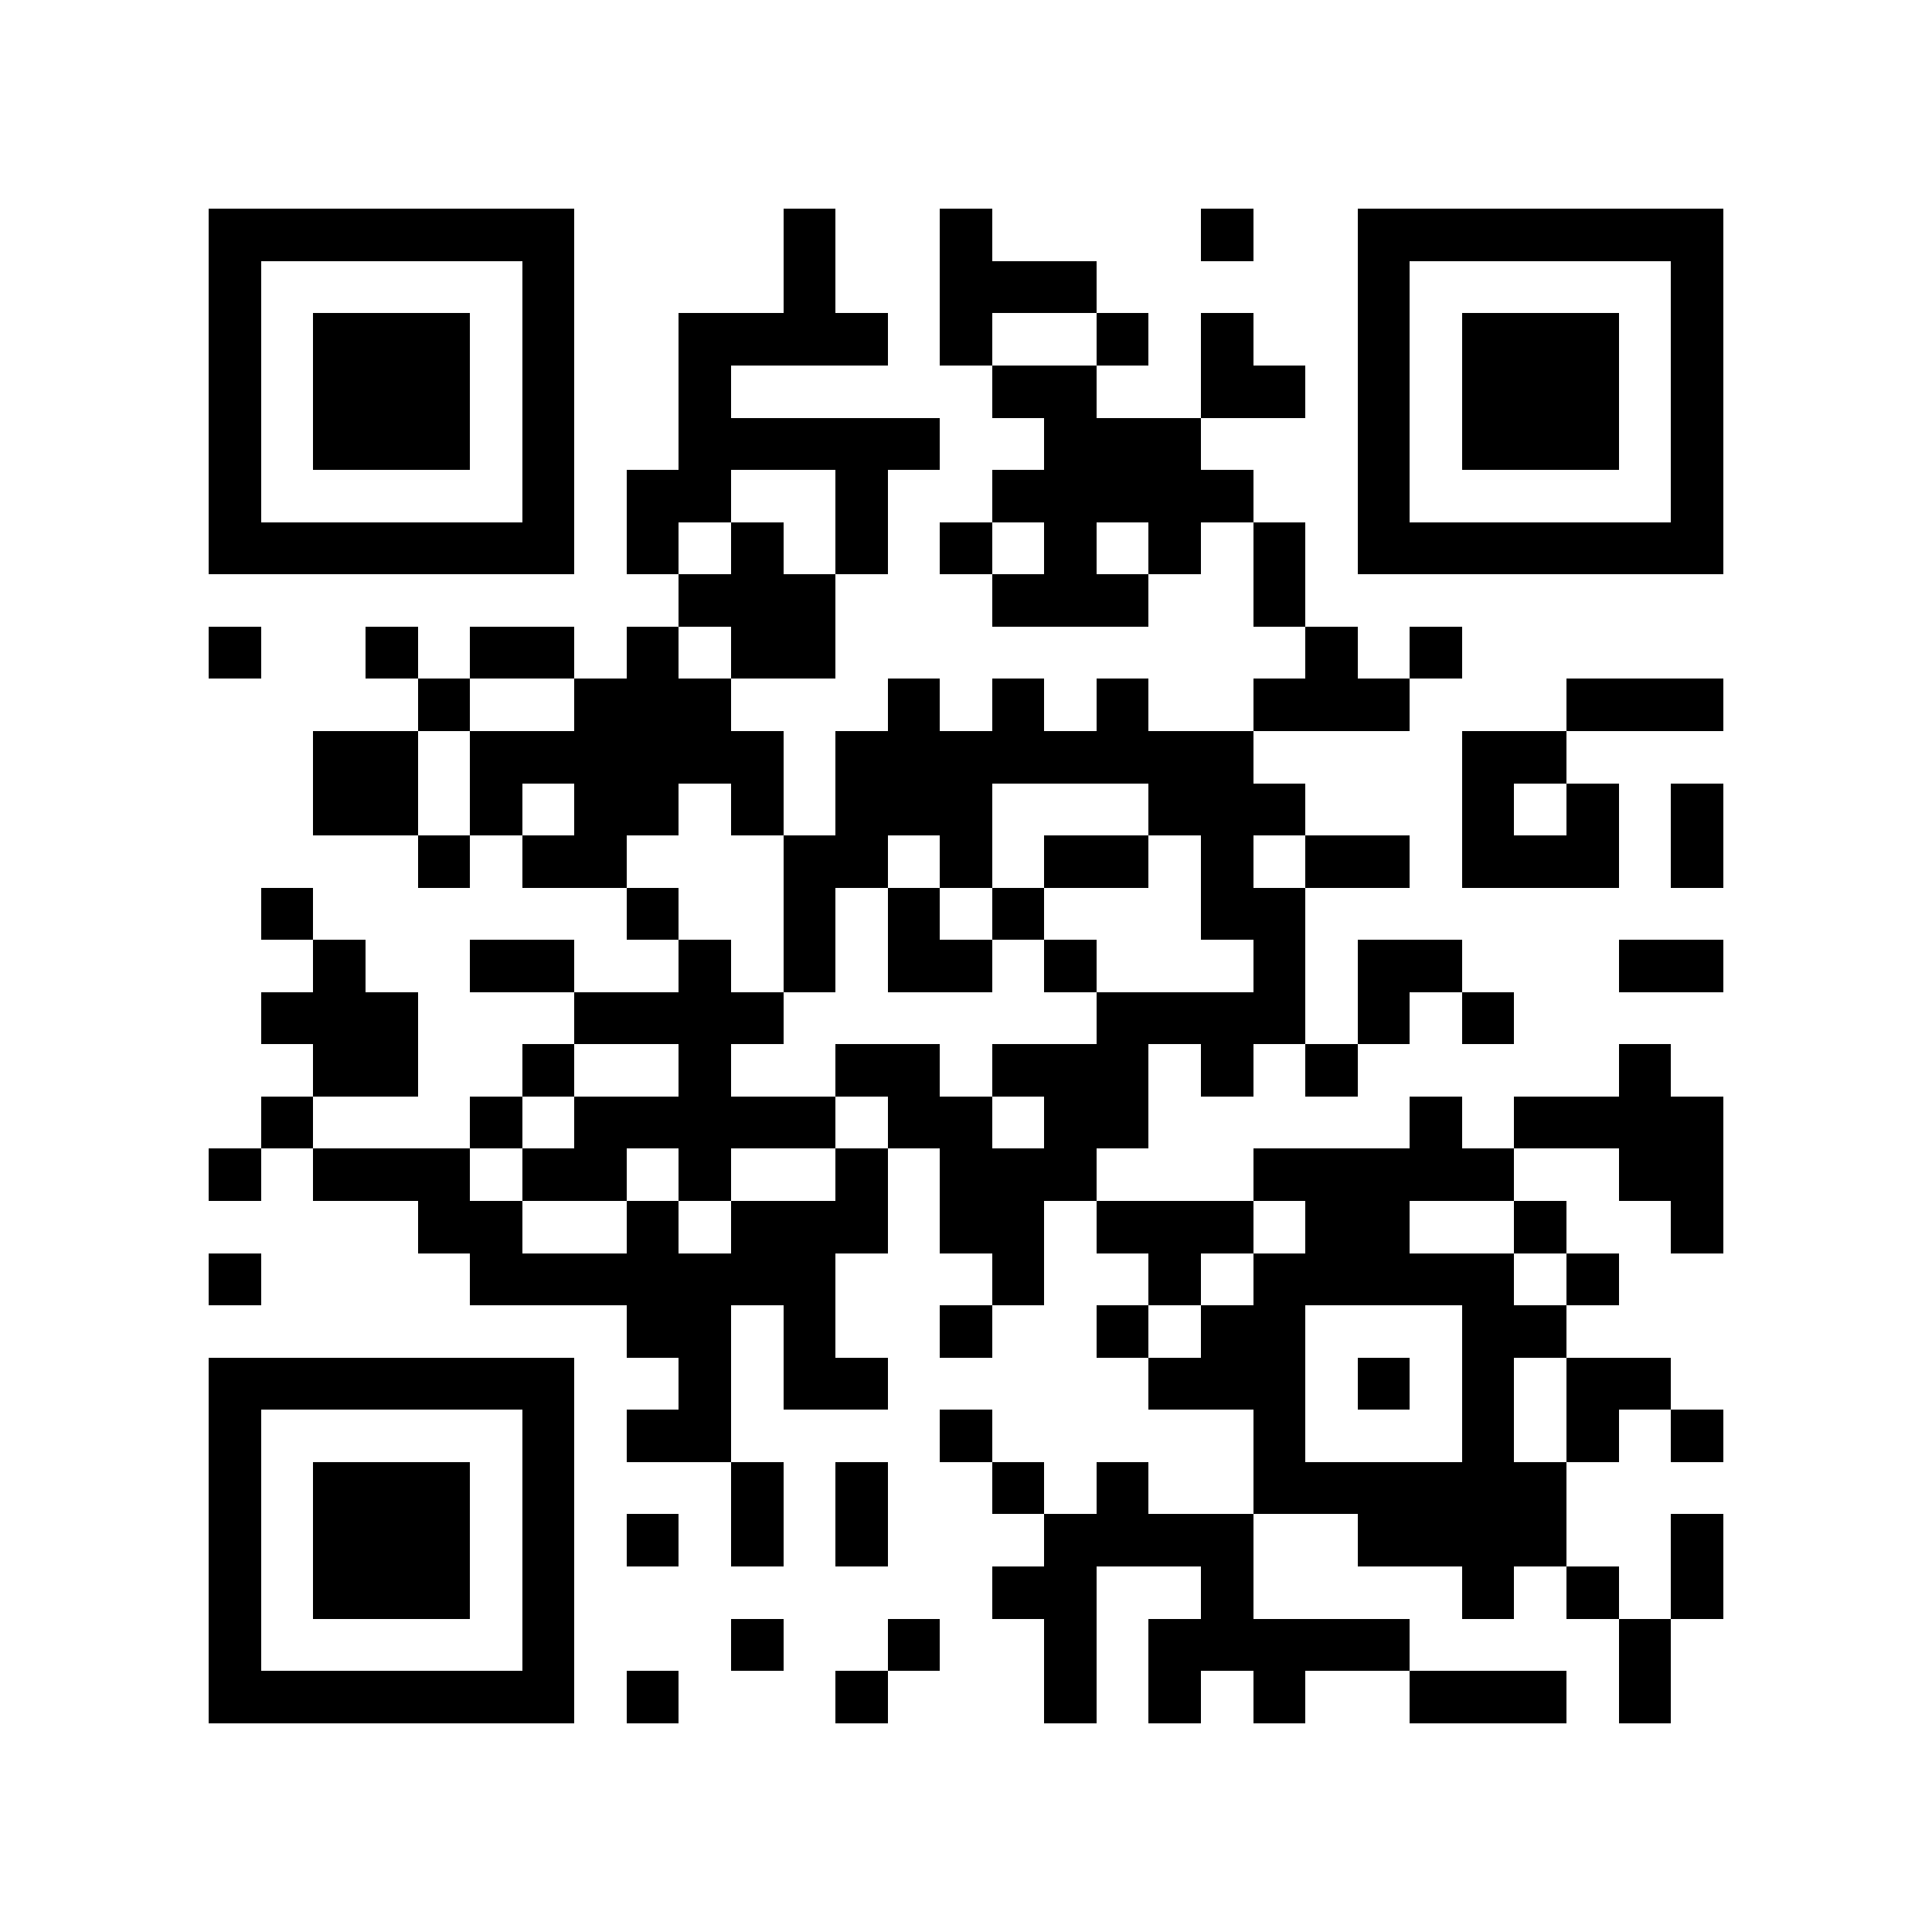 <?xml version="1.0" encoding="utf-8"?><!DOCTYPE svg PUBLIC "-//W3C//DTD SVG 1.1//EN" "http://www.w3.org/Graphics/SVG/1.1/DTD/svg11.dtd"><svg xmlns="http://www.w3.org/2000/svg" viewBox="0 0 37 37" shape-rendering="crispEdges"><path fill="#ffffff" d="M0 0h37v37H0z"/><path stroke="#000000" d="M4 4.5h7m4 0h1m2 0h1m4 0h1m2 0h7M4 5.5h1m5 0h1m4 0h1m2 0h3m5 0h1m5 0h1M4 6.5h1m1 0h3m1 0h1m2 0h4m1 0h1m2 0h1m1 0h1m2 0h1m1 0h3m1 0h1M4 7.5h1m1 0h3m1 0h1m2 0h1m5 0h2m2 0h2m1 0h1m1 0h3m1 0h1M4 8.5h1m1 0h3m1 0h1m2 0h5m2 0h3m3 0h1m1 0h3m1 0h1M4 9.5h1m5 0h1m1 0h2m2 0h1m2 0h5m2 0h1m5 0h1M4 10.5h7m1 0h1m1 0h1m1 0h1m1 0h1m1 0h1m1 0h1m1 0h1m1 0h7M13 11.5h3m3 0h3m2 0h1M4 12.5h1m2 0h1m1 0h2m1 0h1m1 0h2m9 0h1m1 0h1M8 13.5h1m2 0h3m3 0h1m1 0h1m1 0h1m2 0h3m3 0h3M6 14.5h2m1 0h6m1 0h8m4 0h2M6 15.5h2m1 0h1m1 0h2m1 0h1m1 0h3m3 0h3m3 0h1m1 0h1m1 0h1M8 16.5h1m1 0h2m3 0h2m1 0h1m1 0h2m1 0h1m1 0h2m1 0h3m1 0h1M5 17.5h1m6 0h1m2 0h1m1 0h1m1 0h1m3 0h2M6 18.5h1m2 0h2m2 0h1m1 0h1m1 0h2m1 0h1m3 0h1m1 0h2m3 0h2M5 19.5h3m3 0h4m6 0h4m1 0h1m1 0h1M6 20.5h2m2 0h1m2 0h1m2 0h2m1 0h3m1 0h1m1 0h1m5 0h1M5 21.5h1m3 0h1m1 0h5m1 0h2m1 0h2m5 0h1m1 0h4M4 22.5h1m1 0h3m1 0h2m1 0h1m2 0h1m1 0h3m3 0h5m2 0h2M8 23.5h2m2 0h1m1 0h3m1 0h2m1 0h3m1 0h2m2 0h1m2 0h1M4 24.5h1m4 0h7m3 0h1m2 0h1m1 0h5m1 0h1M12 25.5h2m1 0h1m2 0h1m2 0h1m1 0h2m3 0h2M4 26.5h7m2 0h1m1 0h2m5 0h3m1 0h1m1 0h1m1 0h2M4 27.5h1m5 0h1m1 0h2m4 0h1m5 0h1m3 0h1m1 0h1m1 0h1M4 28.5h1m1 0h3m1 0h1m3 0h1m1 0h1m2 0h1m1 0h1m2 0h6M4 29.5h1m1 0h3m1 0h1m1 0h1m1 0h1m1 0h1m3 0h4m2 0h4m2 0h1M4 30.5h1m1 0h3m1 0h1m8 0h2m2 0h1m4 0h1m1 0h1m1 0h1M4 31.5h1m5 0h1m3 0h1m2 0h1m2 0h1m1 0h5m4 0h1M4 32.5h7m1 0h1m3 0h1m3 0h1m1 0h1m1 0h1m2 0h3m1 0h1"/></svg>
